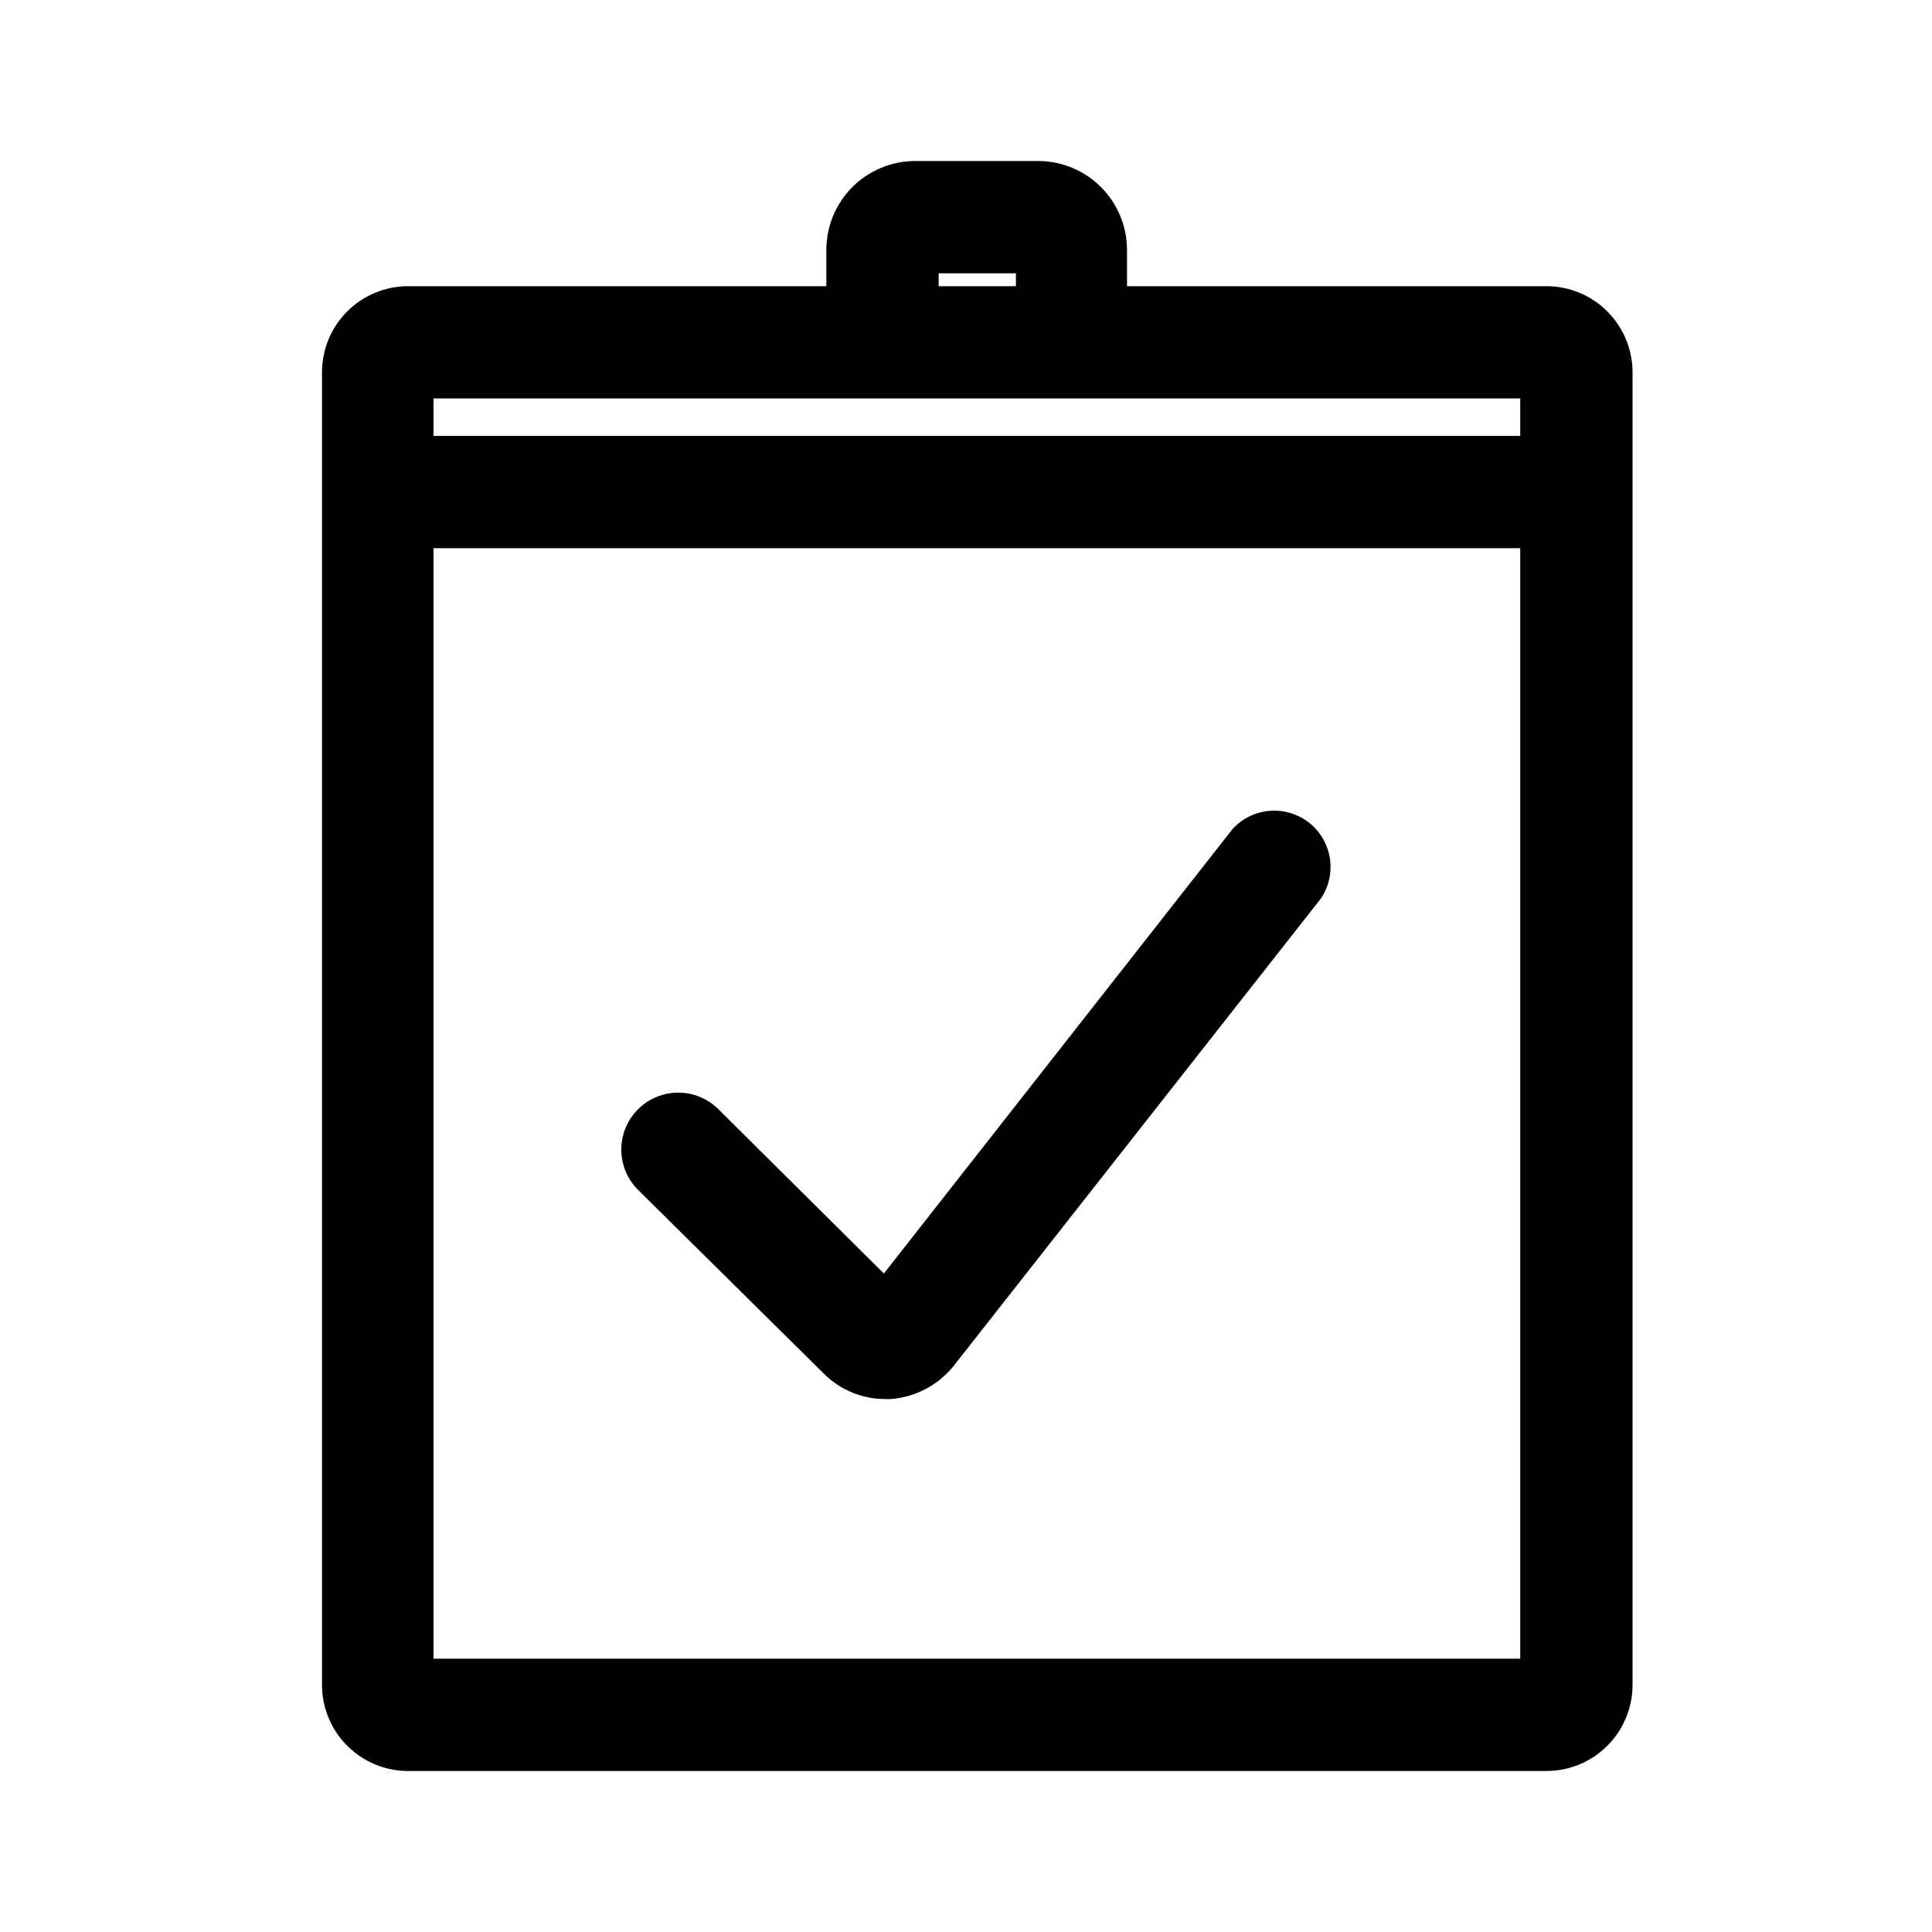 <svg width="48" height="48" viewBox="0 0 48 48" fill="none" xmlns="http://www.w3.org/2000/svg">
<path d="M38.42 7.11H28V6.21C28 5.629 27.771 5.071 27.363 4.658C26.955 4.244 26.401 4.008 25.82 4H22.74C22.154 4 21.592 4.233 21.177 4.647C20.763 5.062 20.53 5.624 20.53 6.21V7.11H10.14C9.572 7.11 9.028 7.335 8.627 7.737C8.225 8.138 8 8.682 8 9.25V41.86C8 42.428 8.225 42.972 8.627 43.373C9.028 43.775 9.572 44 10.14 44H38.42C38.988 44 39.532 43.775 39.933 43.373C40.334 42.972 40.56 42.428 40.56 41.86V9.25C40.56 8.682 40.334 8.138 39.933 7.737C39.532 7.335 38.988 7.11 38.42 7.11ZM23.32 6.79H25.24V7.11H23.32V6.79ZM37.77 41.21H10.77V13.62H37.77V41.21ZM37.77 10.83H10.77V9.9H37.77V10.83Z" fill="black"/>
<path d="M22 34.76C21.432 34.76 20.886 34.538 20.48 34.14L15.85 29.56C15.585 29.295 15.436 28.935 15.436 28.56C15.436 28.185 15.585 27.825 15.85 27.56C16.115 27.295 16.475 27.146 16.85 27.146C17.225 27.146 17.585 27.295 17.85 27.56L21.96 31.64L30.62 20.6C30.858 20.338 31.185 20.176 31.538 20.145C31.89 20.115 32.241 20.22 32.52 20.437C32.798 20.655 32.984 20.97 33.04 21.32C33.095 21.669 33.017 22.026 32.82 22.32L23.69 33.94C23.499 34.177 23.26 34.372 22.99 34.513C22.72 34.654 22.424 34.738 22.12 34.76H22Z" fill="black"/>
</svg>
